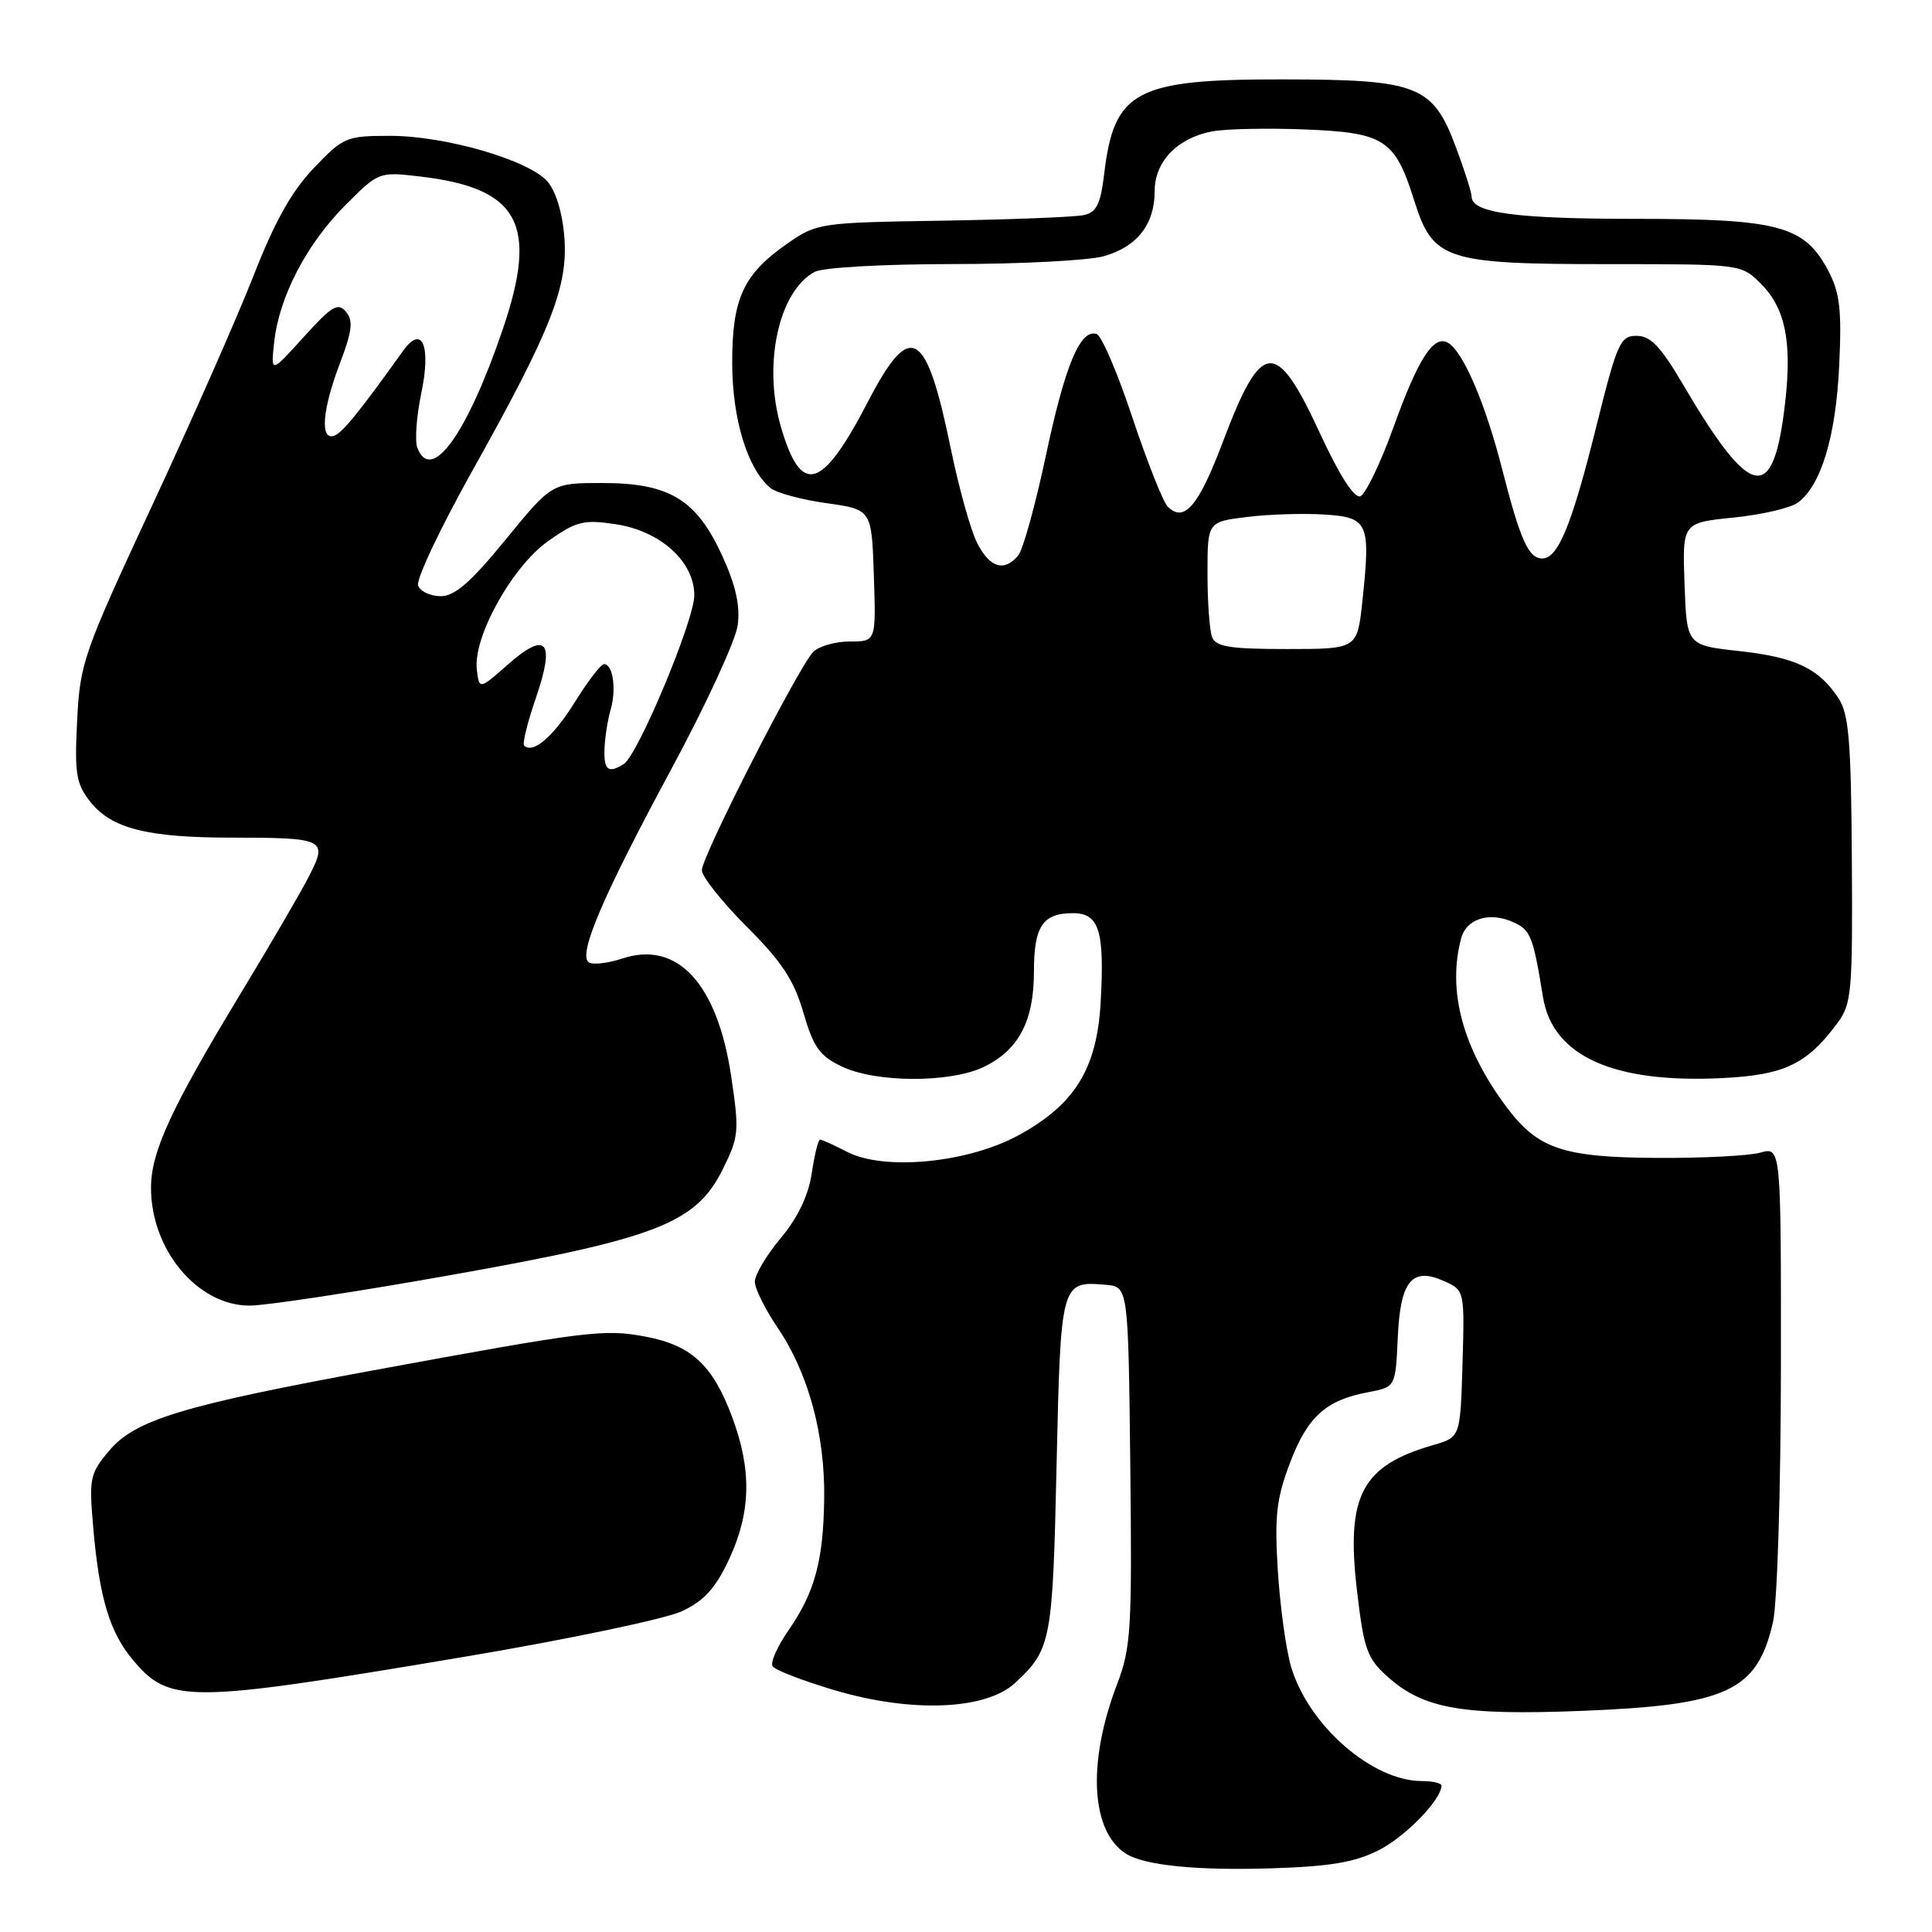 <?xml version="1.0" encoding="UTF-8" standalone="no"?>
<!DOCTYPE svg PUBLIC "-//W3C//DTD SVG 1.1//EN" "http://www.w3.org/Graphics/SVG/1.1/DTD/svg11.dtd" >
<svg xmlns="http://www.w3.org/2000/svg" xmlns:xlink="http://www.w3.org/1999/xlink" version="1.1" viewBox="0 0 256 256">
 <g >
 <path fill="currentColor"
d=" M 182.73 245.14 C 186.27 243.33 191.00 238.45 191.00 236.60 C 191.00 236.27 189.83 236.00 188.40 236.00 C 181.84 236.00 173.41 228.65 171.09 220.90 C 170.41 218.64 169.62 212.90 169.32 208.14 C 168.87 200.87 169.13 198.60 170.93 193.84 C 173.25 187.72 175.68 185.52 181.31 184.47 C 184.91 183.79 184.91 183.79 185.21 177.25 C 185.55 169.66 187.10 167.81 191.46 169.80 C 194.05 170.98 194.07 171.08 193.79 180.72 C 193.50 190.44 193.50 190.44 189.93 191.47 C 180.42 194.21 178.34 198.17 179.80 210.70 C 180.72 218.57 181.13 219.72 183.87 222.18 C 188.63 226.43 193.70 227.32 209.61 226.70 C 228.83 225.94 232.82 224.10 234.92 214.99 C 235.50 212.46 235.96 197.72 235.98 181.23 C 236.00 151.96 236.00 151.96 233.25 152.73 C 231.74 153.15 225.55 153.47 219.50 153.43 C 207.13 153.36 203.77 152.22 199.67 146.75 C 193.82 138.96 191.75 131.28 193.61 124.34 C 194.31 121.71 197.39 120.76 200.55 122.21 C 202.82 123.24 203.14 124.05 204.46 132.14 C 205.73 139.95 213.80 143.58 228.27 142.85 C 236.45 142.44 239.41 141.02 243.44 135.60 C 245.36 133.02 245.49 131.56 245.38 113.94 C 245.28 98.23 244.99 94.63 243.62 92.54 C 241.02 88.57 237.92 87.09 230.45 86.27 C 223.50 85.50 223.50 85.50 223.21 77.38 C 222.92 69.27 222.92 69.27 229.71 68.58 C 233.45 68.20 237.28 67.31 238.24 66.59 C 241.31 64.30 243.26 57.84 243.70 48.50 C 244.05 41.17 243.80 38.85 242.32 36.00 C 239.16 29.92 235.83 29.00 216.82 29.00 C 200.85 29.00 195.00 28.21 195.00 26.06 C 195.00 25.52 194.07 22.58 192.92 19.52 C 189.85 11.30 187.92 10.54 170.00 10.52 C 150.46 10.49 147.62 12.00 146.31 23.05 C 145.83 27.05 145.30 28.13 143.61 28.50 C 142.45 28.76 134.03 29.09 124.91 29.24 C 108.67 29.49 108.24 29.56 104.39 32.23 C 98.49 36.32 97.00 39.55 97.02 48.15 C 97.04 55.59 99.06 62.16 102.10 64.67 C 102.87 65.31 106.21 66.21 109.50 66.67 C 115.50 67.51 115.50 67.51 115.79 76.25 C 116.08 85.00 116.08 85.00 112.61 85.00 C 110.70 85.00 108.53 85.62 107.77 86.37 C 105.84 88.31 93.00 113.45 93.00 115.31 C 93.00 116.15 95.67 119.51 98.93 122.77 C 103.58 127.42 105.20 129.87 106.45 134.17 C 107.79 138.77 108.60 139.92 111.55 141.32 C 116.08 143.48 125.85 143.51 130.32 141.39 C 134.95 139.18 137.00 135.32 137.00 128.80 C 137.00 122.72 138.15 121.00 142.18 121.00 C 145.65 121.00 146.38 123.35 145.84 132.87 C 145.34 141.63 142.40 146.37 134.96 150.43 C 128.21 154.10 117.15 155.17 112.23 152.62 C 110.51 151.73 108.90 151.00 108.66 151.00 C 108.42 151.00 107.93 153.01 107.56 155.47 C 107.11 158.44 105.72 161.34 103.44 164.07 C 101.55 166.33 100.01 168.93 100.02 169.84 C 100.03 170.76 101.39 173.50 103.05 175.94 C 107.10 181.93 109.32 190.05 109.21 198.50 C 109.11 206.81 107.97 211.00 104.43 216.10 C 102.99 218.18 102.06 220.29 102.37 220.78 C 102.67 221.28 106.36 222.71 110.55 223.95 C 120.81 227.00 130.67 226.59 134.54 222.97 C 139.29 218.53 139.48 217.53 140.00 194.21 C 140.55 169.85 140.58 169.73 146.50 170.24 C 149.50 170.50 149.50 170.50 149.77 194.19 C 150.01 215.96 149.87 218.31 148.01 223.19 C 144.04 233.58 144.54 242.74 149.24 245.65 C 151.73 247.19 158.68 247.88 168.56 247.56 C 176.34 247.31 179.55 246.76 182.73 245.14 Z  M 61.50 219.54 C 75.25 217.23 88.24 214.50 90.38 213.49 C 93.33 212.09 94.82 210.44 96.62 206.58 C 99.52 200.35 99.63 194.75 96.99 187.70 C 94.42 180.84 91.60 178.24 85.48 177.10 C 80.04 176.08 77.94 176.34 49.50 181.57 C 24.21 186.22 17.90 188.14 14.46 192.23 C 11.90 195.27 11.78 195.86 12.36 202.48 C 13.17 211.76 14.54 216.30 17.62 219.96 C 22.48 225.74 24.83 225.71 61.50 219.54 Z  M 59.75 168.95 C 87.05 164.10 92.22 162.09 95.77 154.93 C 97.91 150.63 97.97 149.90 96.89 142.64 C 95.06 130.34 89.77 124.60 82.49 127.00 C 80.59 127.63 78.59 127.86 78.04 127.53 C 76.52 126.58 79.82 118.84 89.03 101.77 C 93.55 93.38 97.48 84.86 97.75 82.85 C 98.09 80.26 97.50 77.58 95.69 73.62 C 92.27 66.17 88.70 64.01 79.81 64.00 C 73.13 64.00 73.13 64.00 67.00 71.50 C 62.38 77.15 60.26 79.00 58.40 79.00 C 57.05 79.00 55.69 78.37 55.40 77.60 C 55.10 76.82 58.34 69.97 62.60 62.36 C 73.10 43.59 75.32 37.90 74.77 31.28 C 74.51 28.10 73.61 25.23 72.50 24.00 C 69.94 21.17 58.96 18.00 51.72 18.00 C 45.89 18.00 45.50 18.16 41.58 22.27 C 38.65 25.33 36.40 29.35 33.60 36.52 C 31.45 42.01 25.40 55.72 20.15 67.00 C 11.03 86.62 10.60 87.84 10.22 95.50 C 9.87 102.51 10.08 103.83 11.95 106.22 C 14.76 109.78 19.49 110.99 30.67 110.99 C 43.04 111.00 43.45 111.20 40.99 116.02 C 39.92 118.13 35.81 125.17 31.87 131.67 C 22.66 146.89 20.02 152.60 20.01 157.35 C 19.99 165.60 26.17 173.00 33.07 173.00 C 35.23 173.00 47.23 171.18 59.75 168.95 Z  M 160.61 84.42 C 160.27 83.55 160.00 79.76 160.00 75.99 C 160.00 69.14 160.00 69.14 165.25 68.50 C 168.14 68.14 172.75 68.00 175.50 68.18 C 181.33 68.55 181.63 69.26 180.52 79.70 C 179.84 86.00 179.84 86.00 170.53 86.00 C 162.96 86.00 161.10 85.70 160.61 84.42 Z  M 129.51 72.01 C 128.65 70.37 127.07 64.72 125.99 59.47 C 122.71 43.51 120.66 42.35 115.00 53.24 C 108.89 65.01 106.16 65.79 103.46 56.51 C 101.07 48.27 103.19 38.57 107.94 36.03 C 109.04 35.44 116.92 35.00 126.18 34.99 C 135.16 34.99 144.17 34.52 146.22 33.96 C 150.66 32.72 153.00 29.74 153.00 25.32 C 153.00 21.40 156.01 18.28 160.62 17.41 C 162.42 17.07 167.92 16.96 172.84 17.15 C 183.47 17.57 184.83 18.45 187.39 26.57 C 189.89 34.49 191.46 35.00 213.33 35.00 C 230.73 35.00 230.73 35.00 233.34 37.61 C 236.55 40.82 237.46 45.24 236.55 53.26 C 235.01 66.87 232.09 66.38 223.04 51.00 C 220.05 45.91 218.71 44.50 216.86 44.50 C 214.68 44.50 214.28 45.40 211.49 56.63 C 208.27 69.56 206.45 74.00 204.37 74.00 C 202.53 74.00 201.45 71.58 199.01 62.04 C 196.83 53.51 193.91 46.68 191.92 45.45 C 190.01 44.27 187.95 47.42 184.67 56.54 C 182.93 61.38 180.93 65.53 180.23 65.76 C 179.43 66.02 177.46 62.94 174.97 57.56 C 169.06 44.76 167.19 44.90 162.02 58.59 C 158.82 67.07 156.91 69.31 154.73 67.13 C 154.11 66.51 152.01 61.20 150.05 55.33 C 148.10 49.45 145.97 44.48 145.31 44.26 C 143.14 43.55 141.13 48.38 138.59 60.35 C 137.21 66.86 135.56 72.82 134.92 73.60 C 133.08 75.81 131.18 75.25 129.51 72.01 Z  M 80.10 99.25 C 80.15 97.74 80.52 95.38 80.92 94.00 C 81.70 91.29 81.21 88.00 80.03 88.00 C 79.63 88.00 77.89 90.26 76.18 93.02 C 73.32 97.62 70.61 99.94 69.45 98.79 C 69.20 98.53 69.90 95.69 71.01 92.48 C 73.60 84.94 72.42 83.54 67.30 88.05 C 63.50 91.40 63.50 91.40 63.18 88.69 C 62.68 84.38 67.89 75.03 72.67 71.67 C 76.38 69.06 77.33 68.82 81.57 69.46 C 87.50 70.35 92.00 74.41 92.00 78.88 C 92.00 82.18 84.54 100.03 82.66 101.23 C 80.61 102.54 80.00 102.06 80.10 99.25 Z  M 55.30 59.33 C 54.95 58.42 55.18 55.17 55.82 52.12 C 57.15 45.78 55.93 42.95 53.40 46.50 C 47.64 54.56 45.34 57.40 44.25 57.75 C 42.38 58.37 42.71 54.26 45.04 48.15 C 46.67 43.84 46.83 42.50 45.84 41.31 C 44.79 40.04 43.97 40.53 40.24 44.66 C 35.87 49.50 35.87 49.50 36.34 45.27 C 37.00 39.30 40.65 32.29 45.80 27.15 C 50.18 22.76 50.22 22.75 55.69 23.39 C 68.80 24.93 71.37 29.69 66.62 43.63 C 61.89 57.54 57.14 64.13 55.30 59.33 Z "/>
</g>
</svg>